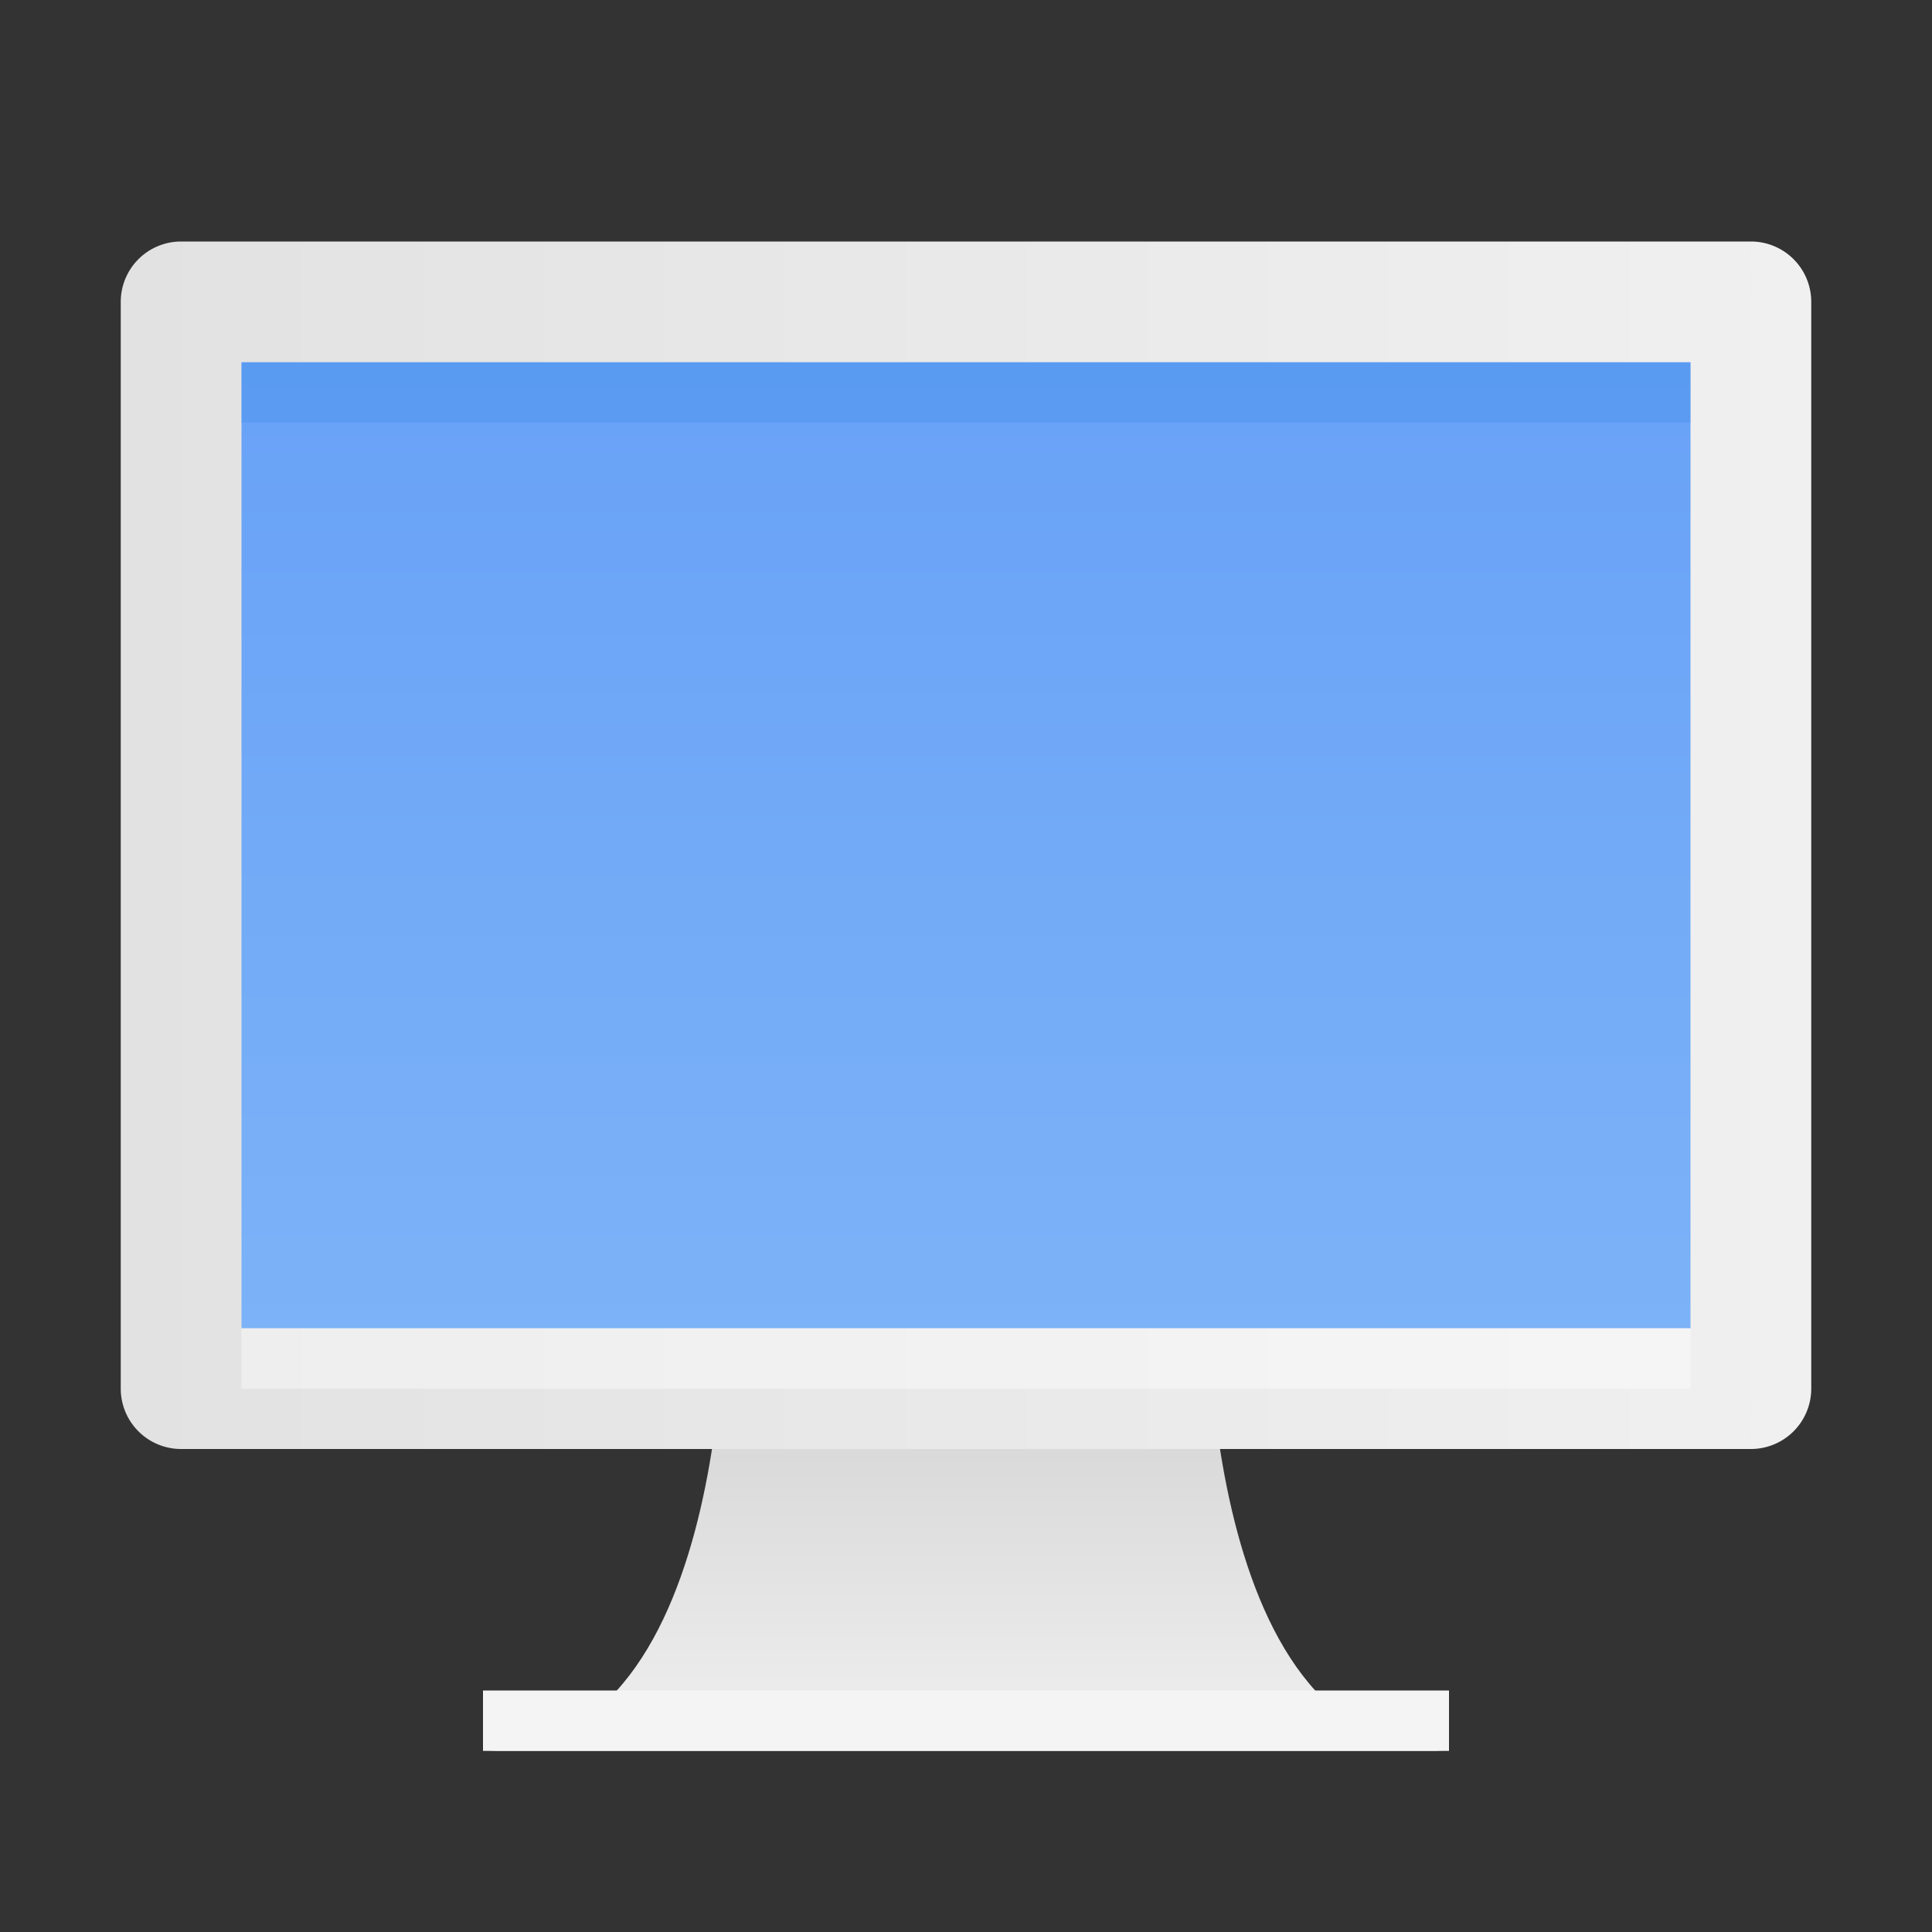 <svg xmlns="http://www.w3.org/2000/svg" xmlns:xlink="http://www.w3.org/1999/xlink" viewBox="0 0 32 32">
  <rect x="0" y="0" width="32" height="32" fill="#333333" stroke="none"/>
  <defs>
    <linearGradient id="a" x1="16" y1="13" x2="16" y2="5" gradientTransform="matrix(1, 0, 0, -1, 0, 34)" gradientUnits="userSpaceOnUse">
      <stop offset="0" stop-color="#ccc"/>
      <stop offset="1" stop-color="#f0f0f0"/>
    </linearGradient>
    <linearGradient id="b" x1="2" y1="20" x2="30" y2="20" gradientTransform="matrix(1, 0, 0, -1, 0, 34)" gradientUnits="userSpaceOnUse">
      <stop offset="0" stop-color="#e2e2e2"/>
      <stop offset="1" stop-color="#f0f0f0"/>
    </linearGradient>
    <linearGradient id="c" x1="16" y1="28" x2="16" y2="12" gradientTransform="matrix(1, 0, 0, -1, 0, 34)" gradientUnits="userSpaceOnUse">
      <stop offset="0" stop-color="#68a2f7"/>
      <stop offset="1" stop-color="#7cb2f7"/>
    </linearGradient>
  </defs>
  <title>pc</title>
  <path d="M20,21H12s.266,8-4,8H24C19.734,29,20,21,20,21Z" fill="url(#a)"/>
  <path d="M2,5V23a1,1,0,0,0,1,1H29a1,1,0,0,0,1-1V5a1,1,0,0,0-1-1H3A1,1,0,0,0,2,5Z" fill="url(#b)"/>
  <path d="M4,22H28V6H4Z" fill="url(#c)"/>
  <path d="M4,7H28V6H4Z" fill="#3a89e8" opacity="0.3" style="isolation: isolate"/>
  <rect x="8" y="28" width="16" height="1" fill="#f4f4f4"/>
  <rect x="4" y="22" width="24" height="1" fill="#fff" opacity="0.4" style="isolation: isolate"/>
</svg>
